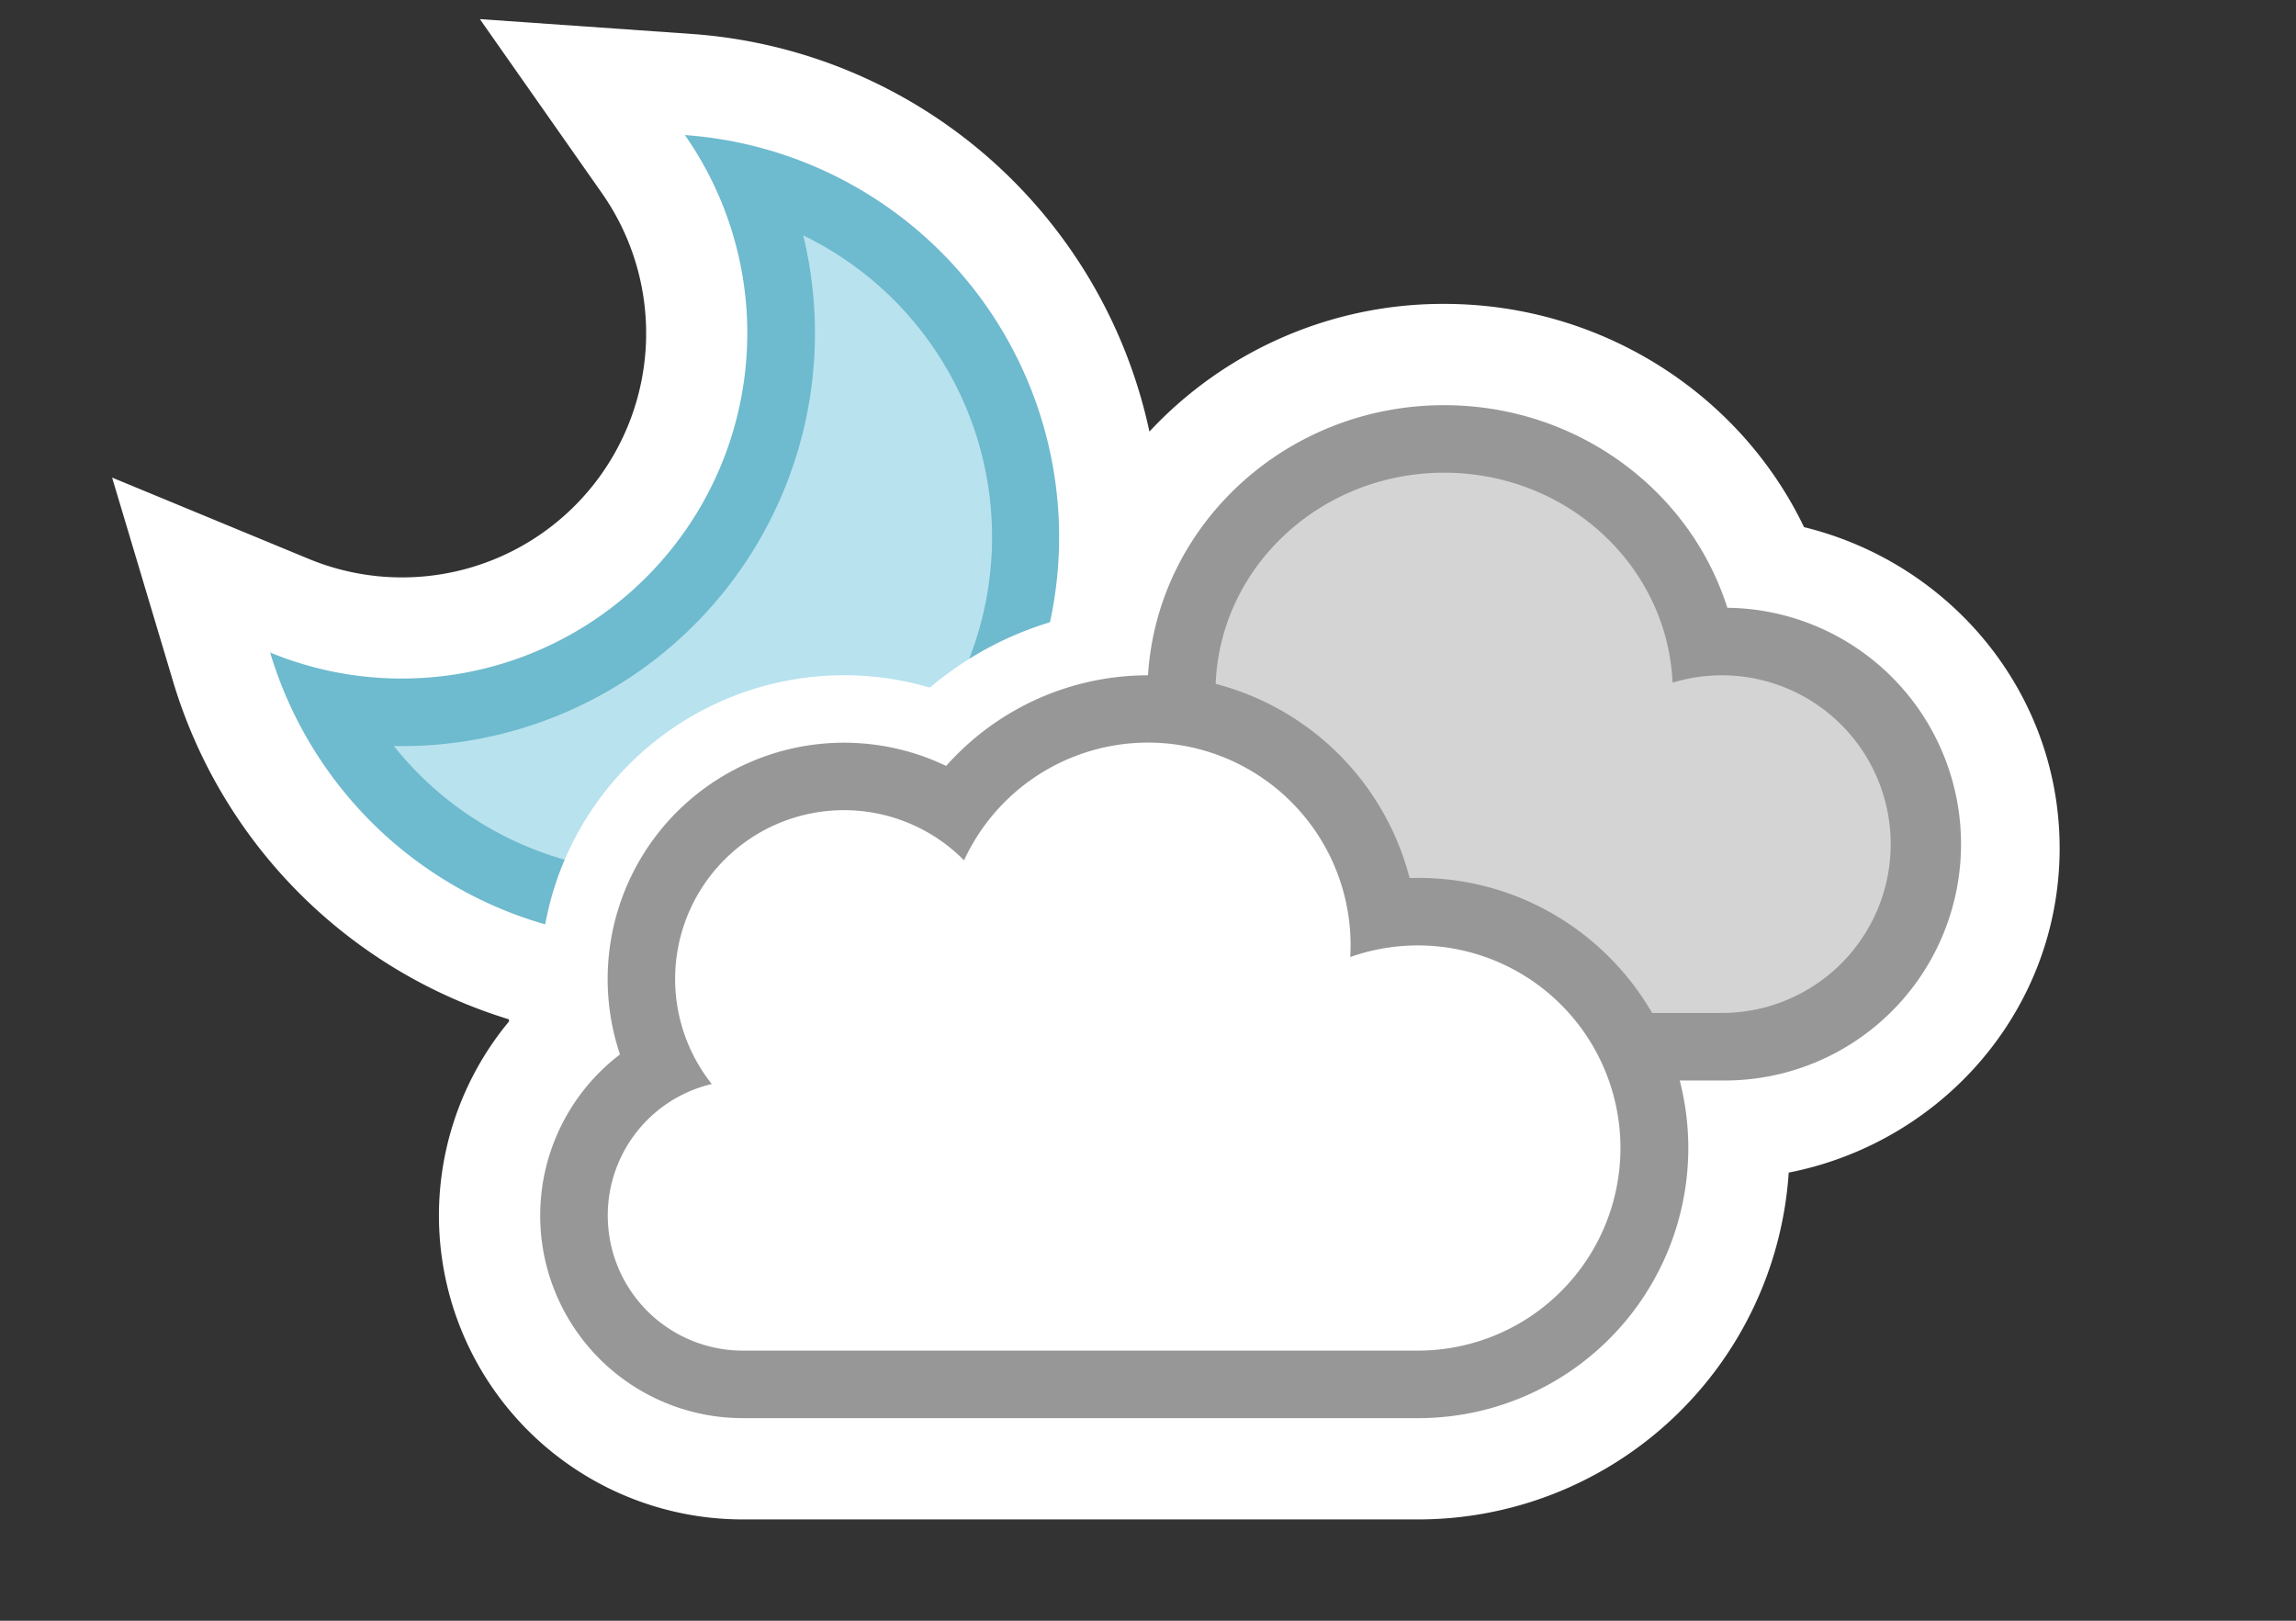 <svg viewBox="0 0 34 24" xmlns='http://www.w3.org/2000/svg'><rect x="0" y="0" width="34" height="24" fill="#333333" stroke="none"/><g fill='none' fill-rule='evenodd'><path d='M0 0h34v24H0z' fill='#fff' fill-opacity='.01' opacity='.01'/><path d='M17.021 6.391A5.943 5.943 0 0121.385 4.5c2.317 0 4.377 1.322 5.33 3.306 2.171.531 3.785 2.453 3.785 4.754 0 2.386-1.732 4.356-4.012 4.804A5.5 5.5 0 0121 22.5H11a4.5 4.5 0 01-3.461-7.376 5.004 5.004 0 01-.004-.03 7.472 7.472 0 01-4.972-5.003L1.66 7.072l2.912 1.204a3.615 3.615 0 004.342-5.415L7.106.283l3.142.22a7.47 7.47 0 016.773 5.888z' fill='#fff' fill-rule='nonzero'/><path d='M5.952 10.048A5.115 5.115 0 0010.142 2 5.967 5.967 0 114 9.662a5.1 5.1 0 001.952.386z' fill='#6ebace' fill-rule='nonzero'/><path d='M9.718 12.92a4.967 4.967 0 002.176-9.435 6.115 6.115 0 01-6.062 7.562 4.968 4.968 0 003.886 1.872z' fill='#b7e2ee'/><path d='M8 14.5a4.5 4.5 0 015.77-4.318 4.983 4.983 0 012.365-1.107C16.685 6.727 18.842 5 21.385 5c2.208 0 4.158 1.308 4.978 3.24 2.07.394 3.637 2.175 3.637 4.32 0 2.274-1.758 4.13-4 4.373V17a5 5 0 01-5 5H11a4 4 0 01-2.933-6.72A4.522 4.522 0 018 14.5z' fill='#fff' fill-rule='nonzero'/><path d='M18.002 10.127a4.007 4.007 0 012.872 2.875L21 13c1.48 0 2.773.804 3.465 2H25.5a2.5 2.5 0 10-.732-4.891C24.69 8.379 23.206 7 21.385 7c-1.826 0-3.315 1.389-3.383 3.127z' fill='#d4d4d4'/><path d='M24.874 16A4 4 0 0121 21H11a3 3 0 01-1.819-5.386 3.5 3.5 0 014.83-4.272A3.997 3.997 0 0117 10c.141-2.239 2.058-4 4.385-4 1.963 0 3.641 1.255 4.194 3a3.5 3.5 0 01-.079 7z' fill='#979797' fill-rule='nonzero'/><path d='M9 18a2 2 0 002 2h10a3 3 0 10-1.005-5.828 3 3 0 00-5.719-1.432 2.5 2.5 0 00-3.736 3.312A2 2 0 009 18.001z' fill='#fff'/><path d='M18.002 10.127a4.007 4.007 0 012.872 2.875L21 13c1.48 0 2.773.804 3.465 2H25.5a2.5 2.5 0 10-.732-4.891C24.69 8.379 23.206 7 21.385 7c-1.826 0-3.315 1.389-3.383 3.127z' fill='#d4d4d4'/></g></svg>
